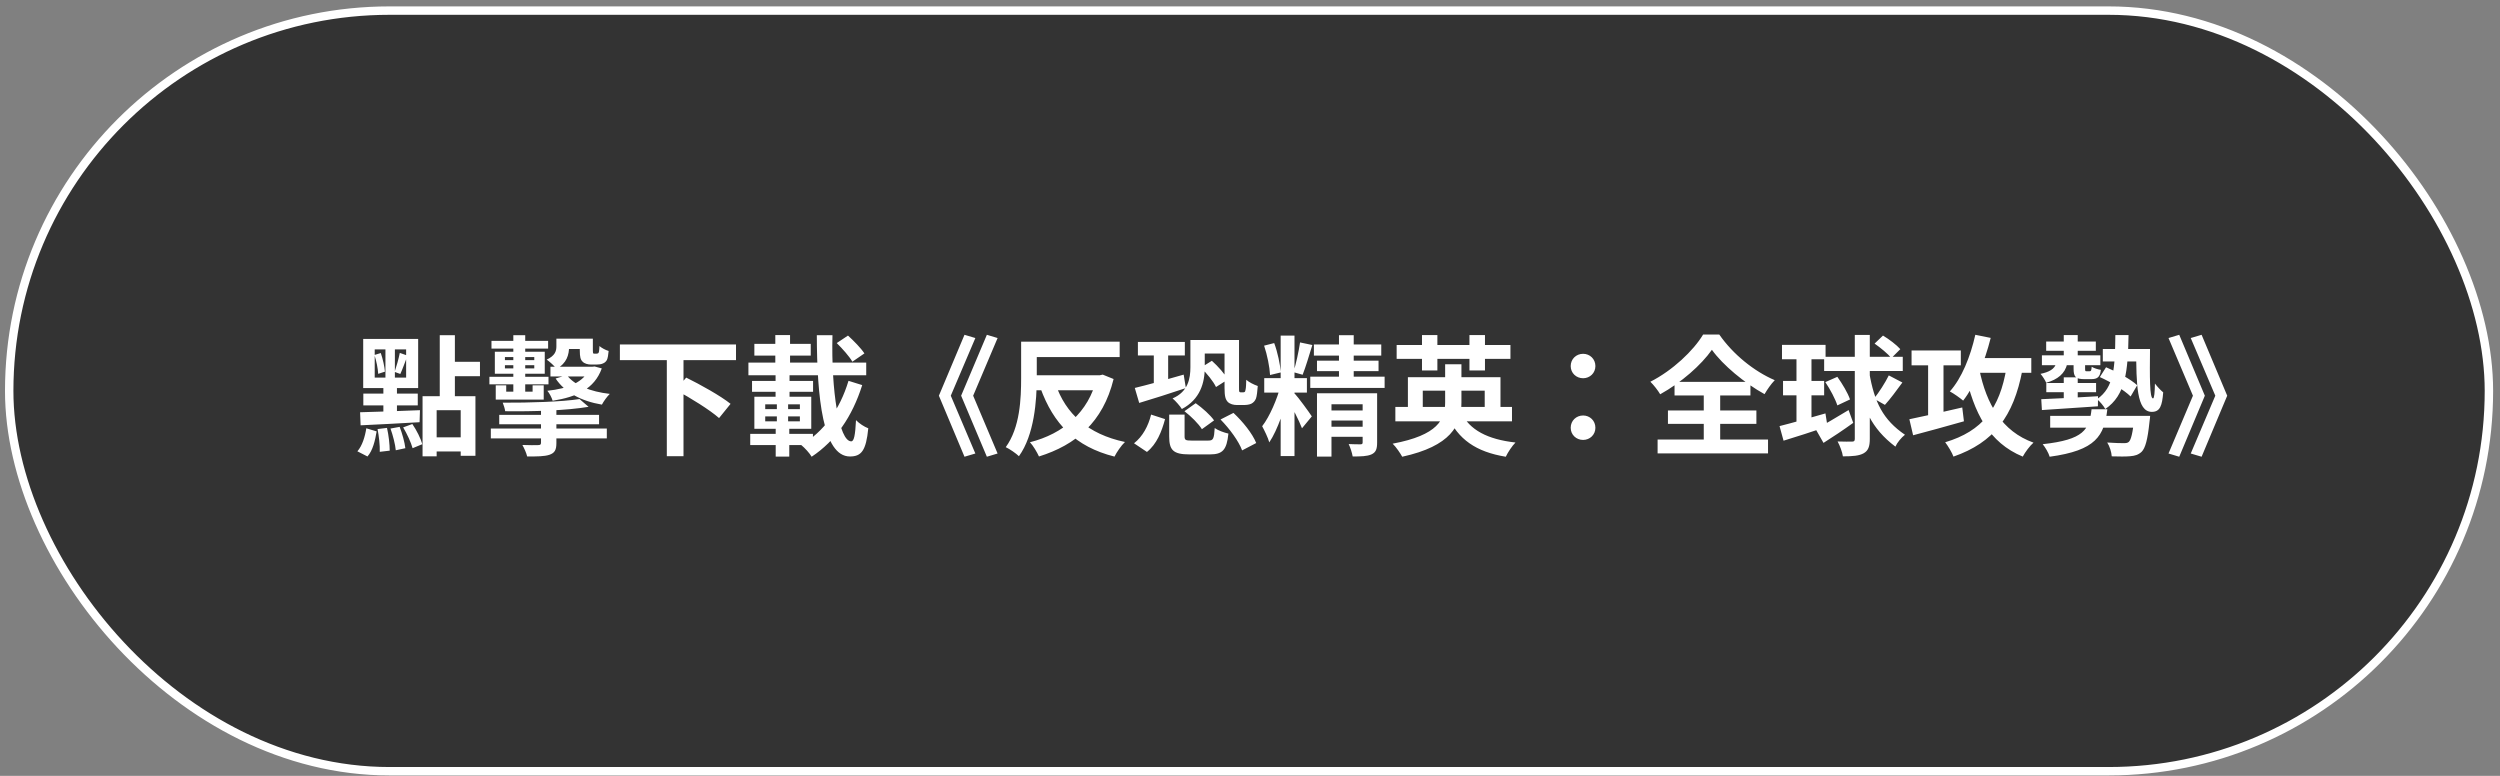 <svg width="232" height="72" viewBox="0 0 232 72" fill="none" xmlns="http://www.w3.org/2000/svg">
<rect x="0" y="0" width="232" height="72" fill="#808080" stroke="none"/>
<rect x="0.854" y="0.984" width="230.117" height="70.587" rx="35.294" fill="black" fill-opacity="0.6" stroke="white" stroke-width="0.781"/>
<path d="M39.213 36.769H44.121V42.301H42.753V38.065H40.521V42.349H39.213V36.769ZM40.809 31.105H42.213V37.117H40.809V31.105ZM41.649 33.577H44.541V34.909H41.649V33.577ZM39.897 40.585H43.389V41.893H39.897V40.585ZM34.773 32.425V35.041H37.689V32.425H34.773ZM33.705 31.453H38.805V36.013H33.705V31.453ZM34.749 32.941L35.337 32.761C35.529 33.313 35.685 34.033 35.721 34.489L35.097 34.693C35.073 34.213 34.929 33.493 34.749 32.941ZM35.037 39.817L35.913 39.709C36.069 40.381 36.165 41.245 36.165 41.821L35.241 41.929C35.265 41.353 35.169 40.489 35.037 39.817ZM36.237 39.769L37.089 39.613C37.329 40.237 37.557 41.053 37.617 41.593L36.729 41.785C36.681 41.245 36.465 40.405 36.237 39.769ZM37.413 39.661L38.265 39.349C38.661 39.925 39.045 40.693 39.189 41.221L38.289 41.593C38.145 41.065 37.773 40.261 37.413 39.661ZM33.993 39.745L34.953 40.033C34.809 40.897 34.593 41.809 34.101 42.361L33.165 41.881C33.609 41.377 33.873 40.537 33.993 39.745ZM37.101 32.749L37.821 33.001C37.593 33.577 37.353 34.273 37.149 34.705L36.621 34.513C36.789 34.021 37.005 33.253 37.101 32.749ZM33.417 38.257C34.821 38.221 36.945 38.149 38.973 38.065L38.937 39.181C36.981 39.301 34.929 39.397 33.465 39.469L33.417 38.257ZM33.717 36.529H38.769V37.621H33.717V36.529ZM35.769 31.945H36.645V35.569H36.837V38.701H35.577V35.569H35.769V31.945ZM46.329 38.497H55.593V39.373H46.329V38.497ZM45.549 39.769H56.313V40.681H45.549V39.769ZM50.205 37.513H51.633V41.125C51.633 41.773 51.465 42.037 50.985 42.205C50.505 42.361 49.857 42.361 48.921 42.361C48.849 42.037 48.645 41.593 48.477 41.293C49.041 41.317 49.761 41.317 49.941 41.305C50.133 41.305 50.205 41.257 50.205 41.089V37.513ZM53.781 37.033L54.621 37.753C52.557 38.101 49.449 38.197 46.881 38.161C46.857 37.945 46.737 37.573 46.653 37.369C49.161 37.381 52.161 37.285 53.781 37.033ZM45.609 31.633H50.865V32.353H45.609V31.633ZM45.417 34.969H50.901V35.665H45.417V34.969ZM46.857 33.889V34.189H49.581V33.889H46.857ZM46.857 33.133V33.421H49.581V33.133H46.857ZM45.921 32.641H50.553V34.681H45.921V32.641ZM47.637 31.105H48.741V36.961H47.637V31.105ZM51.081 34.033H55.209V34.933H51.081V34.033ZM52.317 31.429H54.453V32.389H52.317V31.429ZM54.741 34.033H54.969L55.185 34.009L55.845 34.189C55.161 36.085 53.517 36.841 51.285 37.189C51.201 36.901 50.985 36.481 50.793 36.265C52.725 36.061 54.213 35.473 54.741 34.141V34.033ZM52.605 34.813C53.301 35.749 54.789 36.349 56.589 36.553C56.337 36.793 56.013 37.249 55.857 37.549C53.925 37.225 52.413 36.409 51.561 35.125L52.605 34.813ZM51.633 31.429H52.809V32.173C52.809 32.905 52.605 33.709 51.645 34.225C51.477 33.985 50.973 33.529 50.733 33.373C51.525 33.001 51.633 32.569 51.633 32.137V31.429ZM53.805 31.429H55.017V32.473C55.017 32.641 55.029 32.737 55.041 32.785C55.077 32.809 55.113 32.821 55.161 32.821C55.209 32.821 55.293 32.821 55.353 32.821C55.401 32.821 55.461 32.809 55.485 32.797C55.521 32.785 55.557 32.749 55.581 32.653C55.605 32.569 55.617 32.365 55.629 32.113C55.833 32.293 56.193 32.485 56.481 32.569C56.457 32.893 56.397 33.253 56.325 33.397C56.241 33.553 56.109 33.673 55.941 33.733C55.797 33.805 55.557 33.829 55.377 33.829C55.221 33.829 54.981 33.829 54.825 33.829C54.561 33.829 54.237 33.745 54.069 33.565C53.877 33.385 53.805 33.145 53.805 32.509V31.429ZM46.005 35.761H46.977V36.349H49.425V35.761H50.457V37.081H46.005V35.761ZM57.525 31.969H68.301V33.421H57.525V31.969ZM61.881 33.277H63.429V42.337H61.881V33.277ZM62.697 36.181L63.681 35.041C64.989 35.689 66.873 36.733 67.797 37.477L66.729 38.797C65.877 38.041 64.053 36.913 62.697 36.181ZM77.649 31.837L78.693 31.141C79.233 31.633 79.905 32.317 80.217 32.797L79.101 33.565C78.825 33.085 78.177 32.353 77.649 31.837ZM69.453 33.649H80.385V34.825H69.453V33.649ZM70.005 31.909H75.237V33.001H70.005V31.909ZM69.789 35.353H75.453V36.361H69.789V35.353ZM69.621 40.261H75.441V41.305H69.621V40.261ZM71.949 31.093H73.317V34.741H71.949V31.093ZM71.013 38.641V39.097H74.229V38.641H71.013ZM71.013 37.525V37.969H74.229V37.525H71.013ZM70.005 36.817H75.285V39.793H70.005V36.817ZM72.093 37.261H73.137V39.541H73.245V42.373H71.985V39.541H72.093V37.261ZM71.973 34.741H73.269V37.081H71.973V34.741ZM75.801 31.105H77.253C77.121 36.241 77.865 40.957 78.993 40.957C79.257 40.957 79.365 40.381 79.437 38.989C79.737 39.301 80.217 39.613 80.577 39.745C80.373 41.833 79.929 42.361 78.873 42.361C76.365 42.361 75.813 36.841 75.801 31.105ZM78.741 35.341L80.013 35.737C79.089 38.665 77.541 40.909 75.321 42.385C75.117 42.037 74.697 41.581 74.349 41.293C76.437 40.093 77.937 38.005 78.741 35.341ZM90.513 42.085L89.505 42.385L87.129 36.721L89.505 31.069L90.513 31.369L88.233 36.721L90.513 42.085ZM92.577 42.085L91.581 42.385L89.193 36.721L91.581 31.069L92.577 31.369L90.309 36.721L92.577 42.085ZM95.493 31.705H103.905V33.133H95.493V31.705ZM95.661 34.825H102.153V36.217H95.661V34.825ZM94.761 31.705H96.213V35.077C96.213 37.177 95.985 40.357 94.557 42.337C94.305 42.085 93.681 41.653 93.333 41.497C94.665 39.673 94.761 36.985 94.761 35.077V31.705ZM101.781 34.825H102.057L102.333 34.765L103.341 35.173C102.357 39.193 99.837 41.293 96.417 42.361C96.237 41.965 95.877 41.353 95.577 41.041C98.661 40.261 101.025 38.269 101.781 35.089V34.825ZM97.941 35.605C98.901 38.413 100.953 40.285 104.397 41.017C104.049 41.341 103.629 41.965 103.425 42.373C99.777 41.449 97.761 39.337 96.549 36.001L97.941 35.605ZM108.501 38.473H109.929V40.489C109.929 40.837 110.025 40.885 110.565 40.885C110.805 40.885 111.825 40.885 112.137 40.885C112.581 40.885 112.665 40.741 112.725 39.721C113.013 39.937 113.613 40.153 113.997 40.237C113.841 41.773 113.445 42.169 112.269 42.169C111.945 42.169 110.709 42.169 110.385 42.169C108.861 42.169 108.501 41.761 108.501 40.501V38.473ZM109.917 38.161L110.961 37.417C111.585 37.861 112.329 38.521 112.665 39.013L111.537 39.829C111.237 39.337 110.529 38.629 109.917 38.161ZM111.441 34.117L112.461 33.481C113.025 33.985 113.673 34.705 113.937 35.221L112.845 35.917C112.605 35.401 111.993 34.645 111.441 34.117ZM113.265 38.929L114.465 38.317C115.329 39.121 116.229 40.237 116.577 41.113L115.269 41.797C114.969 40.969 114.117 39.793 113.265 38.929ZM106.821 38.473L108.117 38.893C107.805 40.057 107.349 41.209 106.437 41.941L105.237 41.137C106.041 40.513 106.569 39.517 106.821 38.473ZM105.597 31.729H109.953V32.989H105.597V31.729ZM110.721 31.549H114.549V32.809H110.721V31.549ZM107.073 32.269H108.405V35.965H107.073V32.269ZM105.309 36.001C106.461 35.725 108.201 35.245 109.845 34.765L110.049 36.013C108.561 36.517 106.953 37.021 105.717 37.393L105.309 36.001ZM110.469 31.549H111.801V34.093C111.801 35.521 111.381 37.057 109.677 37.957C109.497 37.669 109.101 37.213 108.813 36.973C110.277 36.349 110.469 35.089 110.469 34.081V31.549ZM113.637 31.549H114.981V35.977C114.981 36.193 114.981 36.313 115.017 36.361C115.041 36.397 115.089 36.409 115.149 36.409C115.197 36.409 115.281 36.409 115.353 36.409C115.413 36.409 115.473 36.397 115.509 36.373C115.545 36.349 115.569 36.277 115.593 36.133C115.629 35.989 115.641 35.653 115.653 35.245C115.893 35.461 116.361 35.701 116.721 35.821C116.685 36.265 116.637 36.769 116.553 36.985C116.457 37.213 116.325 37.357 116.121 37.465C115.941 37.549 115.677 37.585 115.437 37.585C115.245 37.585 114.957 37.585 114.777 37.585C114.477 37.585 114.141 37.501 113.937 37.297C113.733 37.069 113.637 36.817 113.637 35.977V31.549ZM118.845 31.141H120.129V42.325H118.845V31.141ZM117.321 35.089H121.281V36.433H117.321V35.089ZM118.833 35.809L119.637 36.205C119.265 37.801 118.569 39.901 117.789 41.053C117.669 40.609 117.345 39.961 117.129 39.553C117.825 38.665 118.533 36.997 118.833 35.809ZM120.153 36.529C120.465 36.853 121.509 38.281 121.737 38.641L120.825 39.745C120.561 39.037 119.865 37.693 119.493 37.081L120.153 36.529ZM117.309 32.077L118.245 31.837C118.569 32.701 118.797 33.817 118.857 34.561L117.861 34.801C117.825 34.069 117.597 32.929 117.309 32.077ZM120.645 31.777L121.785 32.017C121.497 32.953 121.161 34.081 120.885 34.777L120.033 34.537C120.261 33.793 120.525 32.617 120.645 31.777ZM121.929 31.969H128.181V33.001H121.929V31.969ZM122.217 33.469H127.929V34.441H122.217V33.469ZM121.593 34.957H128.493V36.001H121.593V34.957ZM124.257 31.105H125.625V35.545H124.257V31.105ZM122.217 36.493H126.777V37.513H123.561V42.373H122.217V36.493ZM126.453 36.493H127.797V41.065C127.797 41.665 127.689 41.977 127.269 42.169C126.861 42.349 126.297 42.361 125.529 42.361C125.469 42.013 125.313 41.533 125.157 41.209C125.601 41.233 126.105 41.233 126.249 41.233C126.405 41.233 126.453 41.185 126.453 41.053V36.493ZM122.973 38.089H126.921V39.025H122.973V38.089ZM122.973 39.601H126.921V40.537H122.973V39.601ZM129.489 37.765H140.313V39.097H129.489V37.765ZM130.653 35.005H139.245V38.341H137.781V36.253H132.033V38.341H130.653V35.005ZM134.109 33.805H135.621V37.357C135.621 39.493 134.613 41.401 130.125 42.385C129.957 42.073 129.561 41.485 129.237 41.173C133.449 40.381 134.109 38.929 134.109 37.333V33.805ZM135.597 38.293C136.377 39.901 138.045 40.777 140.637 41.065C140.325 41.377 139.929 41.977 139.737 42.385C136.953 41.929 135.321 40.765 134.325 38.593L135.597 38.293ZM129.609 32.017H140.169V33.301H129.609V32.017ZM131.961 31.093H133.389V34.381H131.961V31.093ZM136.365 31.093H137.805V34.381H136.365V31.093ZM146.913 35.101C146.277 35.101 145.761 34.621 145.761 33.973C145.761 33.313 146.277 32.833 146.913 32.833C147.537 32.833 148.053 33.313 148.053 33.973C148.053 34.621 147.537 35.101 146.913 35.101ZM146.913 40.825C146.277 40.825 145.761 40.345 145.761 39.697C145.761 39.037 146.277 38.557 146.913 38.557C147.537 38.557 148.053 39.037 148.053 39.697C148.053 40.345 147.537 40.825 146.913 40.825ZM158.865 32.461C157.869 33.877 156.033 35.497 154.065 36.589C153.873 36.253 153.465 35.725 153.153 35.425C155.217 34.381 157.161 32.533 158.049 31.045H159.549C160.833 32.893 162.789 34.465 164.697 35.281C164.337 35.653 164.013 36.133 163.749 36.577C161.901 35.557 159.885 33.889 158.865 32.461ZM154.785 38.089H162.993V39.337H154.785V38.089ZM155.397 35.437H162.441V36.697H155.397V35.437ZM153.825 40.789H164.073V42.073H153.825V40.789ZM158.109 36.001H159.633V41.509H158.109V36.001ZM165.369 32.005H169.413V33.337H165.369V32.005ZM169.281 33.109H176.577V34.429H169.281V33.109ZM165.465 35.353H169.281V36.685H165.465V35.353ZM165.141 39.541C166.209 39.277 167.853 38.809 169.401 38.365L169.593 39.577C168.189 40.057 166.689 40.537 165.513 40.897L165.141 39.541ZM172.125 31.081H173.517V40.729C173.517 41.437 173.373 41.821 172.953 42.061C172.533 42.301 171.921 42.349 171.021 42.349C170.973 41.965 170.733 41.341 170.529 40.969C171.117 40.993 171.681 40.981 171.873 40.981C172.053 40.981 172.125 40.921 172.125 40.729V31.081ZM168.489 39.817C169.257 39.433 170.433 38.725 171.549 38.053L171.981 39.241C171.081 39.889 170.061 40.573 169.221 41.101L168.489 39.817ZM169.389 35.461L170.505 34.969C170.961 35.605 171.489 36.481 171.681 37.069L170.505 37.621C170.325 37.045 169.845 36.133 169.389 35.461ZM175.281 34.837L176.541 35.497C176.001 36.241 175.401 37.045 174.921 37.573L173.901 36.997C174.357 36.433 174.945 35.521 175.281 34.837ZM173.961 31.885L174.741 31.141C175.305 31.477 176.013 32.017 176.349 32.401L175.521 33.229C175.197 32.833 174.513 32.269 173.961 31.885ZM166.713 32.557H168.105V39.541L166.713 39.757V32.557ZM173.469 34.573C173.937 37.333 174.753 38.965 176.781 40.345C176.445 40.609 176.061 41.065 175.893 41.449C173.661 39.757 172.809 37.849 172.281 34.789L173.469 34.573ZM177.393 32.521H181.965V33.901H177.393V32.521ZM178.929 33.133H180.357V39.121H178.929V33.133ZM177.189 38.905C178.389 38.665 180.297 38.233 182.097 37.813L182.253 39.097C180.609 39.565 178.857 40.045 177.537 40.393L177.189 38.905ZM183.009 33.229H188.505V34.597H183.009V33.229ZM183.309 31.069L184.737 31.357C184.173 33.613 183.261 35.797 182.181 37.177C181.917 36.949 181.293 36.505 180.945 36.325C182.037 35.113 182.853 33.109 183.309 31.069ZM186.201 34.129L187.677 34.345C186.861 38.641 185.037 41.065 181.281 42.373C181.161 42.025 180.765 41.365 180.513 41.041C183.969 40.009 185.577 37.909 186.201 34.129ZM183.681 34.285C184.341 37.513 185.793 40.033 188.709 41.077C188.373 41.365 187.929 41.965 187.713 42.373C184.581 41.077 183.165 38.329 182.349 34.525L183.681 34.285ZM191.517 35.017H192.813V37.501L191.517 37.585V35.017ZM189.489 32.977H194.913V33.889H189.489V32.977ZM189.885 31.693H194.493V32.557H189.885V31.693ZM191.517 31.093H192.813V33.565H191.517V31.093ZM189.429 37.045C190.761 36.997 192.765 36.889 194.697 36.769L194.685 37.705C192.813 37.837 190.881 37.957 189.489 38.053L189.429 37.045ZM190.821 33.685L191.841 33.745C191.637 34.669 190.953 35.221 189.885 35.521C189.801 35.305 189.537 34.885 189.357 34.693C190.137 34.537 190.689 34.249 190.821 33.685ZM192.429 33.469H193.497V34.201C193.497 34.429 193.509 34.453 193.629 34.453C193.689 34.453 193.857 34.453 193.917 34.453C194.049 34.453 194.085 34.381 194.109 34.033C194.301 34.165 194.697 34.285 194.961 34.321C194.889 34.993 194.637 35.185 194.061 35.185C193.905 35.185 193.605 35.185 193.449 35.185C192.609 35.185 192.429 34.969 192.429 34.201V33.469ZM189.897 35.545H194.517V36.397H189.897V35.545ZM190.257 38.593H198.357V39.685H190.257V38.593ZM198.057 38.593H199.533C199.533 38.593 199.509 38.965 199.473 39.145C199.305 40.789 199.089 41.581 198.741 41.929C198.441 42.205 198.129 42.301 197.685 42.337C197.301 42.373 196.653 42.373 195.969 42.349C195.945 41.953 195.777 41.413 195.549 41.065C196.161 41.113 196.797 41.125 197.061 41.125C197.289 41.125 197.421 41.113 197.541 41.017C197.757 40.837 197.925 40.189 198.057 38.773V38.593ZM194.097 37.981H195.561C195.273 40.441 194.517 41.797 190.209 42.385C190.113 42.037 189.801 41.509 189.561 41.221C193.401 40.801 193.881 39.865 194.097 37.981ZM194.865 34.993L195.441 34.081C196.449 34.501 197.721 35.185 198.333 35.749L197.721 36.793C197.133 36.205 195.885 35.449 194.865 34.993ZM195.141 32.389H198.741V33.541H195.141V32.389ZM198.237 32.389H199.521C199.497 34.897 199.473 36.973 199.797 36.973C199.917 36.985 199.965 36.385 199.977 35.593C200.205 35.893 200.505 36.217 200.745 36.409C200.649 37.645 200.457 38.221 199.689 38.221C198.273 38.221 198.249 35.629 198.237 32.389ZM196.305 31.093H197.529C197.469 34.441 197.277 36.661 195.369 37.957C195.225 37.681 194.865 37.249 194.601 37.045C196.209 35.941 196.269 34.081 196.305 31.093ZM203.301 42.085L205.581 36.721L203.301 31.369L204.309 31.069L206.685 36.721L204.309 42.385L203.301 42.085ZM201.237 42.085L203.505 36.721L201.237 31.369L202.233 31.069L204.609 36.721L202.233 42.385L201.237 42.085Z" fill="white"/>
</svg>
